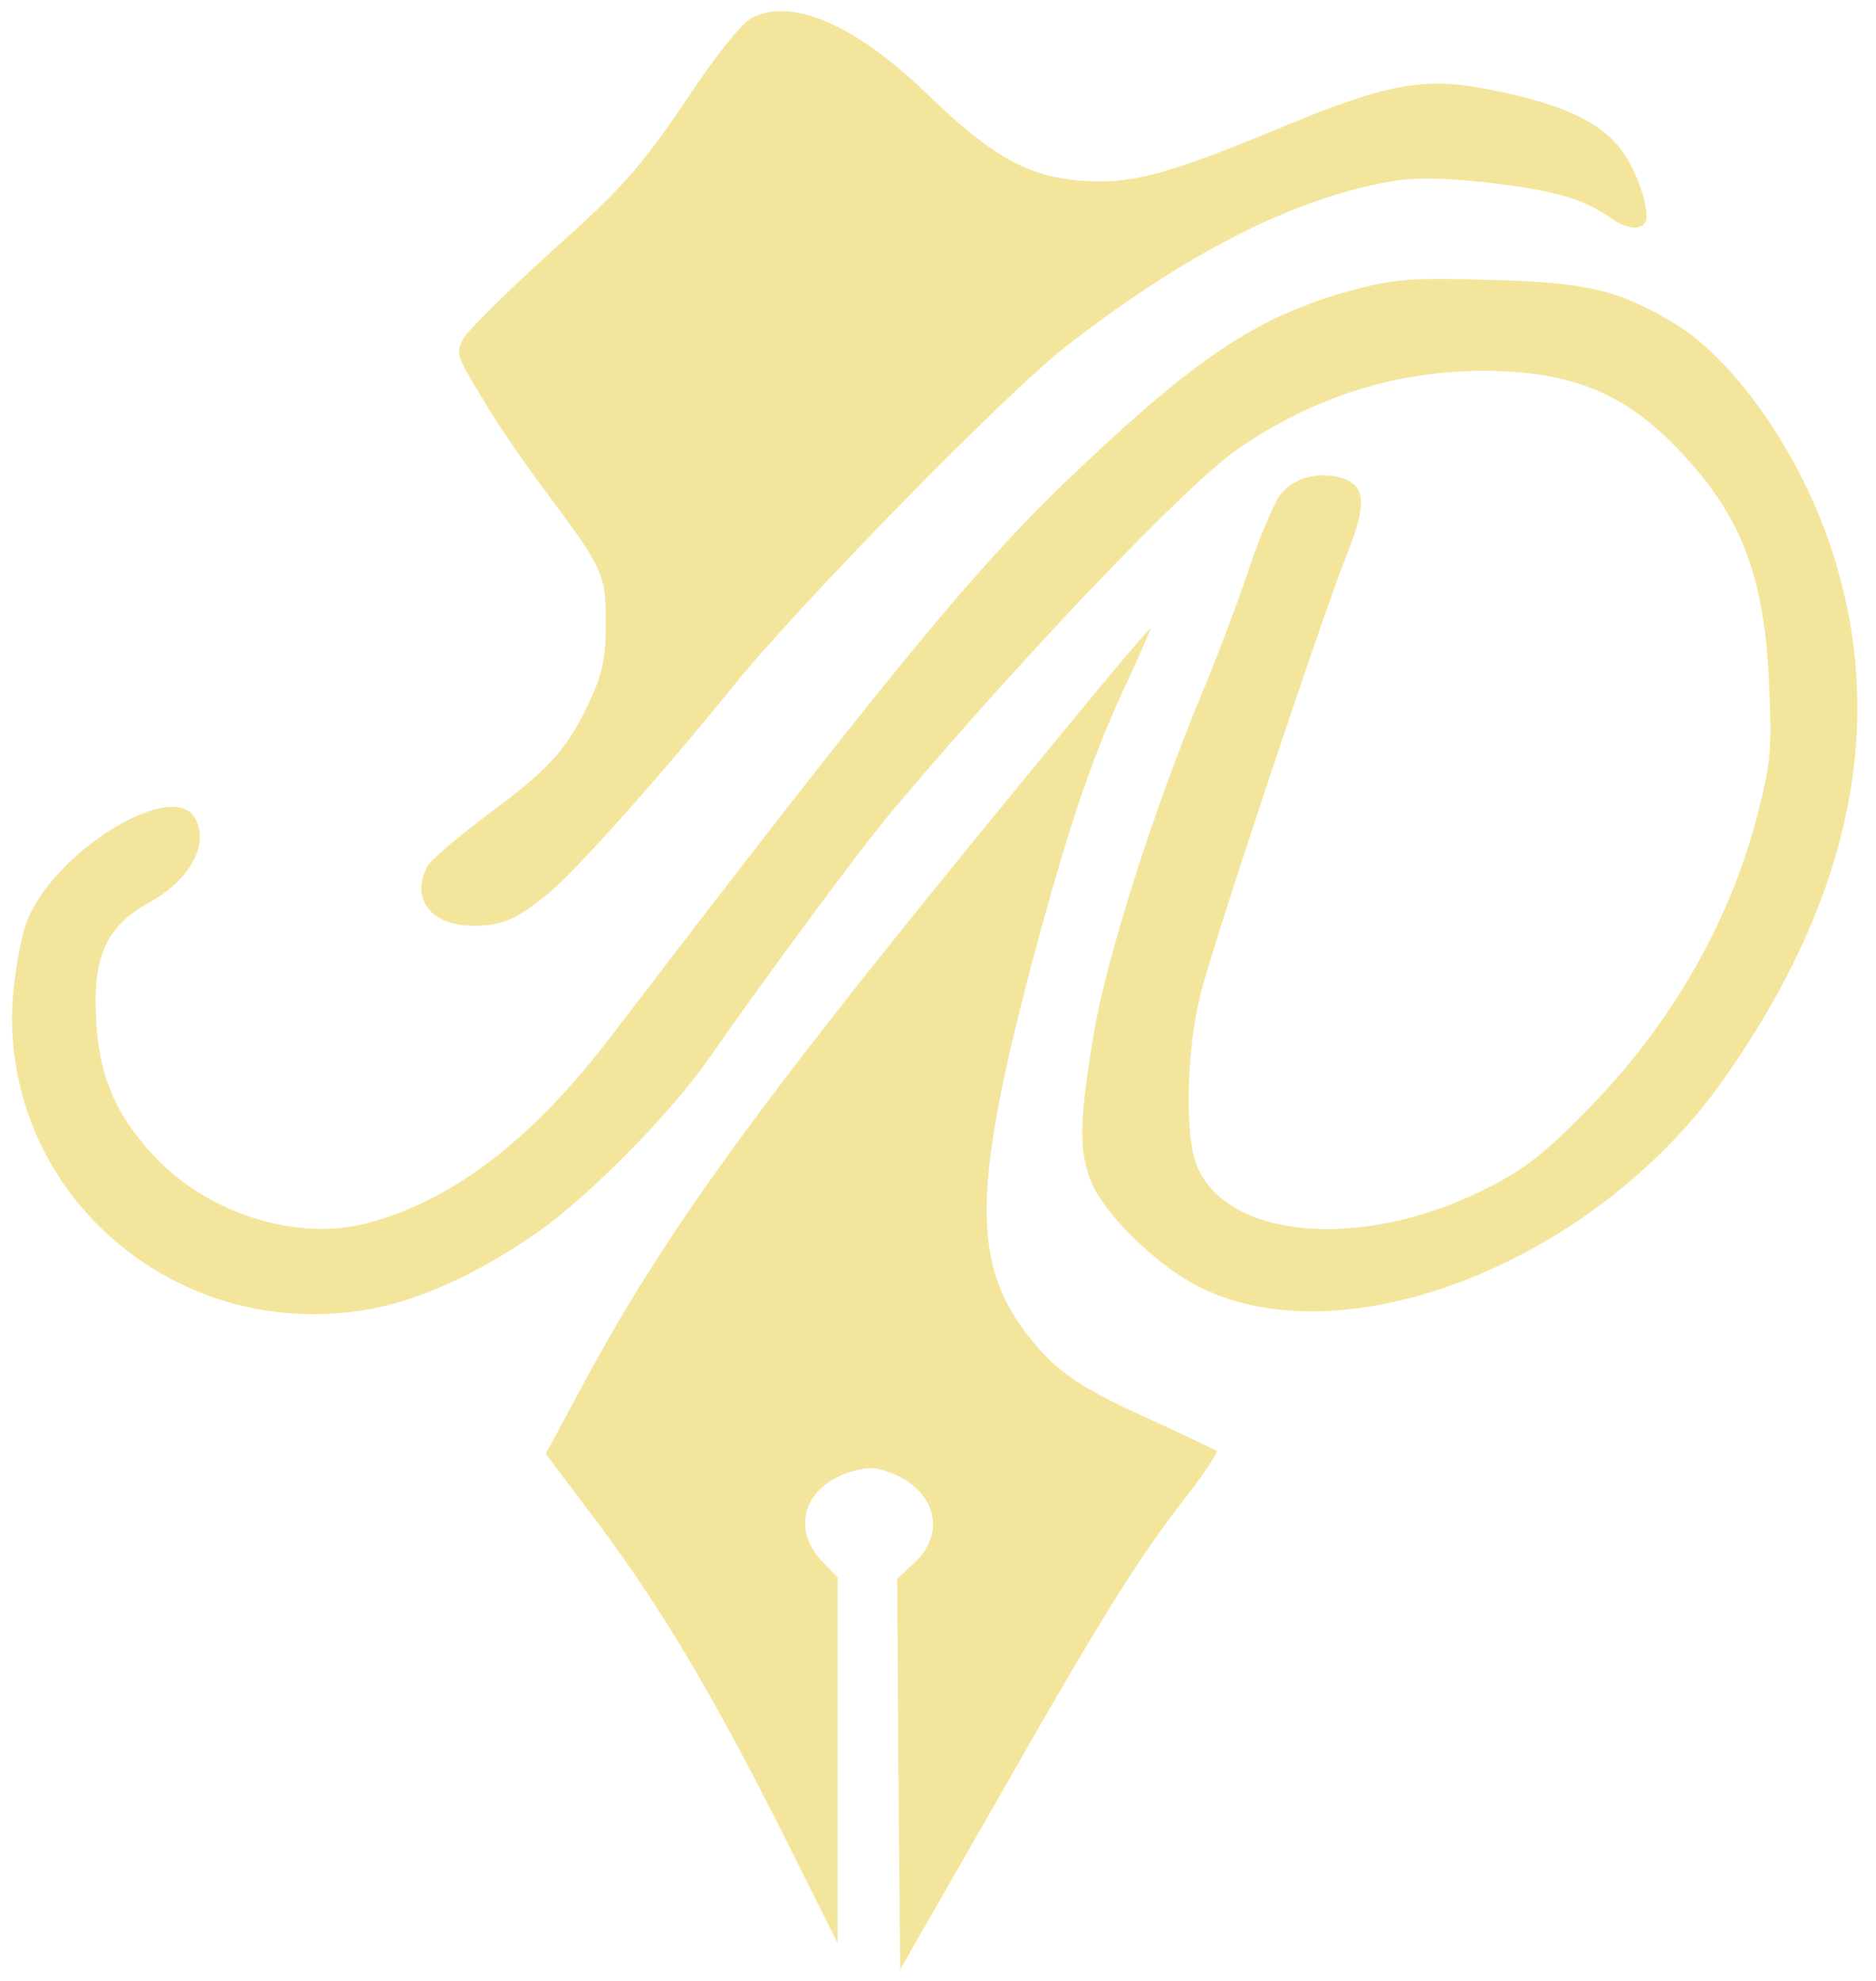 <?xml version="1.0" encoding="UTF-8"?>
<svg id="New_Layer" data-name="New Layer" xmlns="http://www.w3.org/2000/svg" viewBox="0 0 315.43 333.04">
  <defs>
    <style>
      .cls-1 {
        fill: #f3e69c;
        fill-rule: evenodd;
      }
    </style>
  </defs>
  <path class="cls-1" d="m126.66,2.86c-1.8.8-6,6-11.5,14.3-7.7,11.3-10.5,14.4-22.3,25-7.4,6.7-14.1,13.3-14.9,14.7-1.4,2.4-1.2,3,3,9.9,2.4,4.1,7.1,11,10.5,15.5,10,13.4,10.4,14.2,10.4,22.5,0,5.8-.6,8.6-2.6,12.9-3.8,8.2-6.7,11.5-17,19.1-5.2,3.9-9.8,7.8-10.4,8.9-2.9,5.4.6,10,7.6,10,5,0,7.1-.9,12.6-5.3,4.4-3.5,19.9-20.9,31.4-35.2,10.9-13.5,45.9-49.3,55.9-57,19.8-15.4,37.8-24.6,53.7-27.5,4.6-.9,8.8-.8,16.7,0,11.5,1.3,16.6,2.8,21.2,6.1,3,2.1,5.9,2,5.9-.3,0-3.4-2.4-9.2-5-12.2-3.7-4.2-10-6.9-20.9-9.1-11.2-2.3-17.2-1.3-34.9,6-19.2,8-25.4,9.7-33.2,9.3-9.6-.5-15.8-3.9-26.5-14.2-12.2-11.9-22.7-16.6-29.7-13.4Z"/>
  <path class="cls-1" d="m227.86,48.66c-15.7,4.2-25.9,10.8-45.7,29.5-17.4,16.3-31,32.8-79.2,95.8-13.6,17.9-27.1,28.1-41.6,31.8-11.4,2.9-25.9-1.6-34.8-10.7-6.9-7.1-10-14-10.4-23.9-.6-10.3,1.8-15.5,8.9-19.4,6.9-3.8,10.1-9.7,7.8-14.1-3.7-7-24.3,5.8-28.5,17.7-.9,2.6-1.9,8.2-2.2,12.3-2.3,32.5,27,58.3,59.8,52.5,8.6-1.5,18.9-6.2,28.9-13.3,8.2-5.8,21.6-19.4,27.7-28,10.2-14.6,26-36,31.2-42.2,21.6-25.7,49.8-55.3,58.4-61.2,12.7-8.7,26.5-13.1,41.2-13.1s23.9,3.7,33.1,13.5c10.4,11,14.2,21,15,39.3.5,10.7.3,13.1-2,22-4.8,18.5-15.1,36.1-29.6,50.5-6.8,6.9-10.2,9.4-17,12.7-20.4,9.9-42.5,7.9-47.6-4.3-2.1-4.9-1.8-19.3.6-28.9,2-8.2,19.9-61.9,24.4-73.4,3.5-8.6,3.4-11.8-.1-13.2-4.1-1.5-8.9-.3-11.1,2.9-1,1.5-3.5,7.4-5.4,13.2-2,5.8-5.4,14.8-7.6,20-8.2,19.7-16.2,45-18.2,57.4-2.5,15-2.5,19.9-.1,25.3,2.3,4.9,9.7,12.3,16,16,24,14.2,67.8-2.3,90-33.8,22.8-32.3,28.3-63.7,16.5-93.9-5.8-14.6-15.9-28.2-25.1-33.5-9.2-5.5-14.7-6.7-30.8-7.1-12.7-.4-16.1-.1-22.5,1.6Z"/>
  <path class="cls-1" d="m184.26,116.36c-55.4,67.1-71.4,88.8-86.8,117.5l-5.7,10.6,8.6,11.4c10.7,14.3,19.1,28.4,31.1,52.1l9.4,18.8v-61.5l-2.7-2.8c-5.2-5.5-2.9-12.6,4.9-15,3.2-.9,4.4-.8,7.7.6,6.7,3.1,8.1,9.9,3.1,14.6l-3,2.8.2,32.9.3,32.8,16.9-29.5c17.2-30.2,23.2-39.8,31.8-50.8,2.7-3.5,4.7-6.6,4.5-6.9-.3-.2-4.9-2.4-10.3-4.9-12.1-5.4-16.2-8.1-20.7-13.6-10.5-12.8-10.3-25.7,1.2-68.2,5.5-20,9.2-30.9,15.1-43.3,2.1-4.6,3.7-8.3,3.6-8.3-.2,0-4.3,4.8-9.2,10.7Z"/>
</svg>